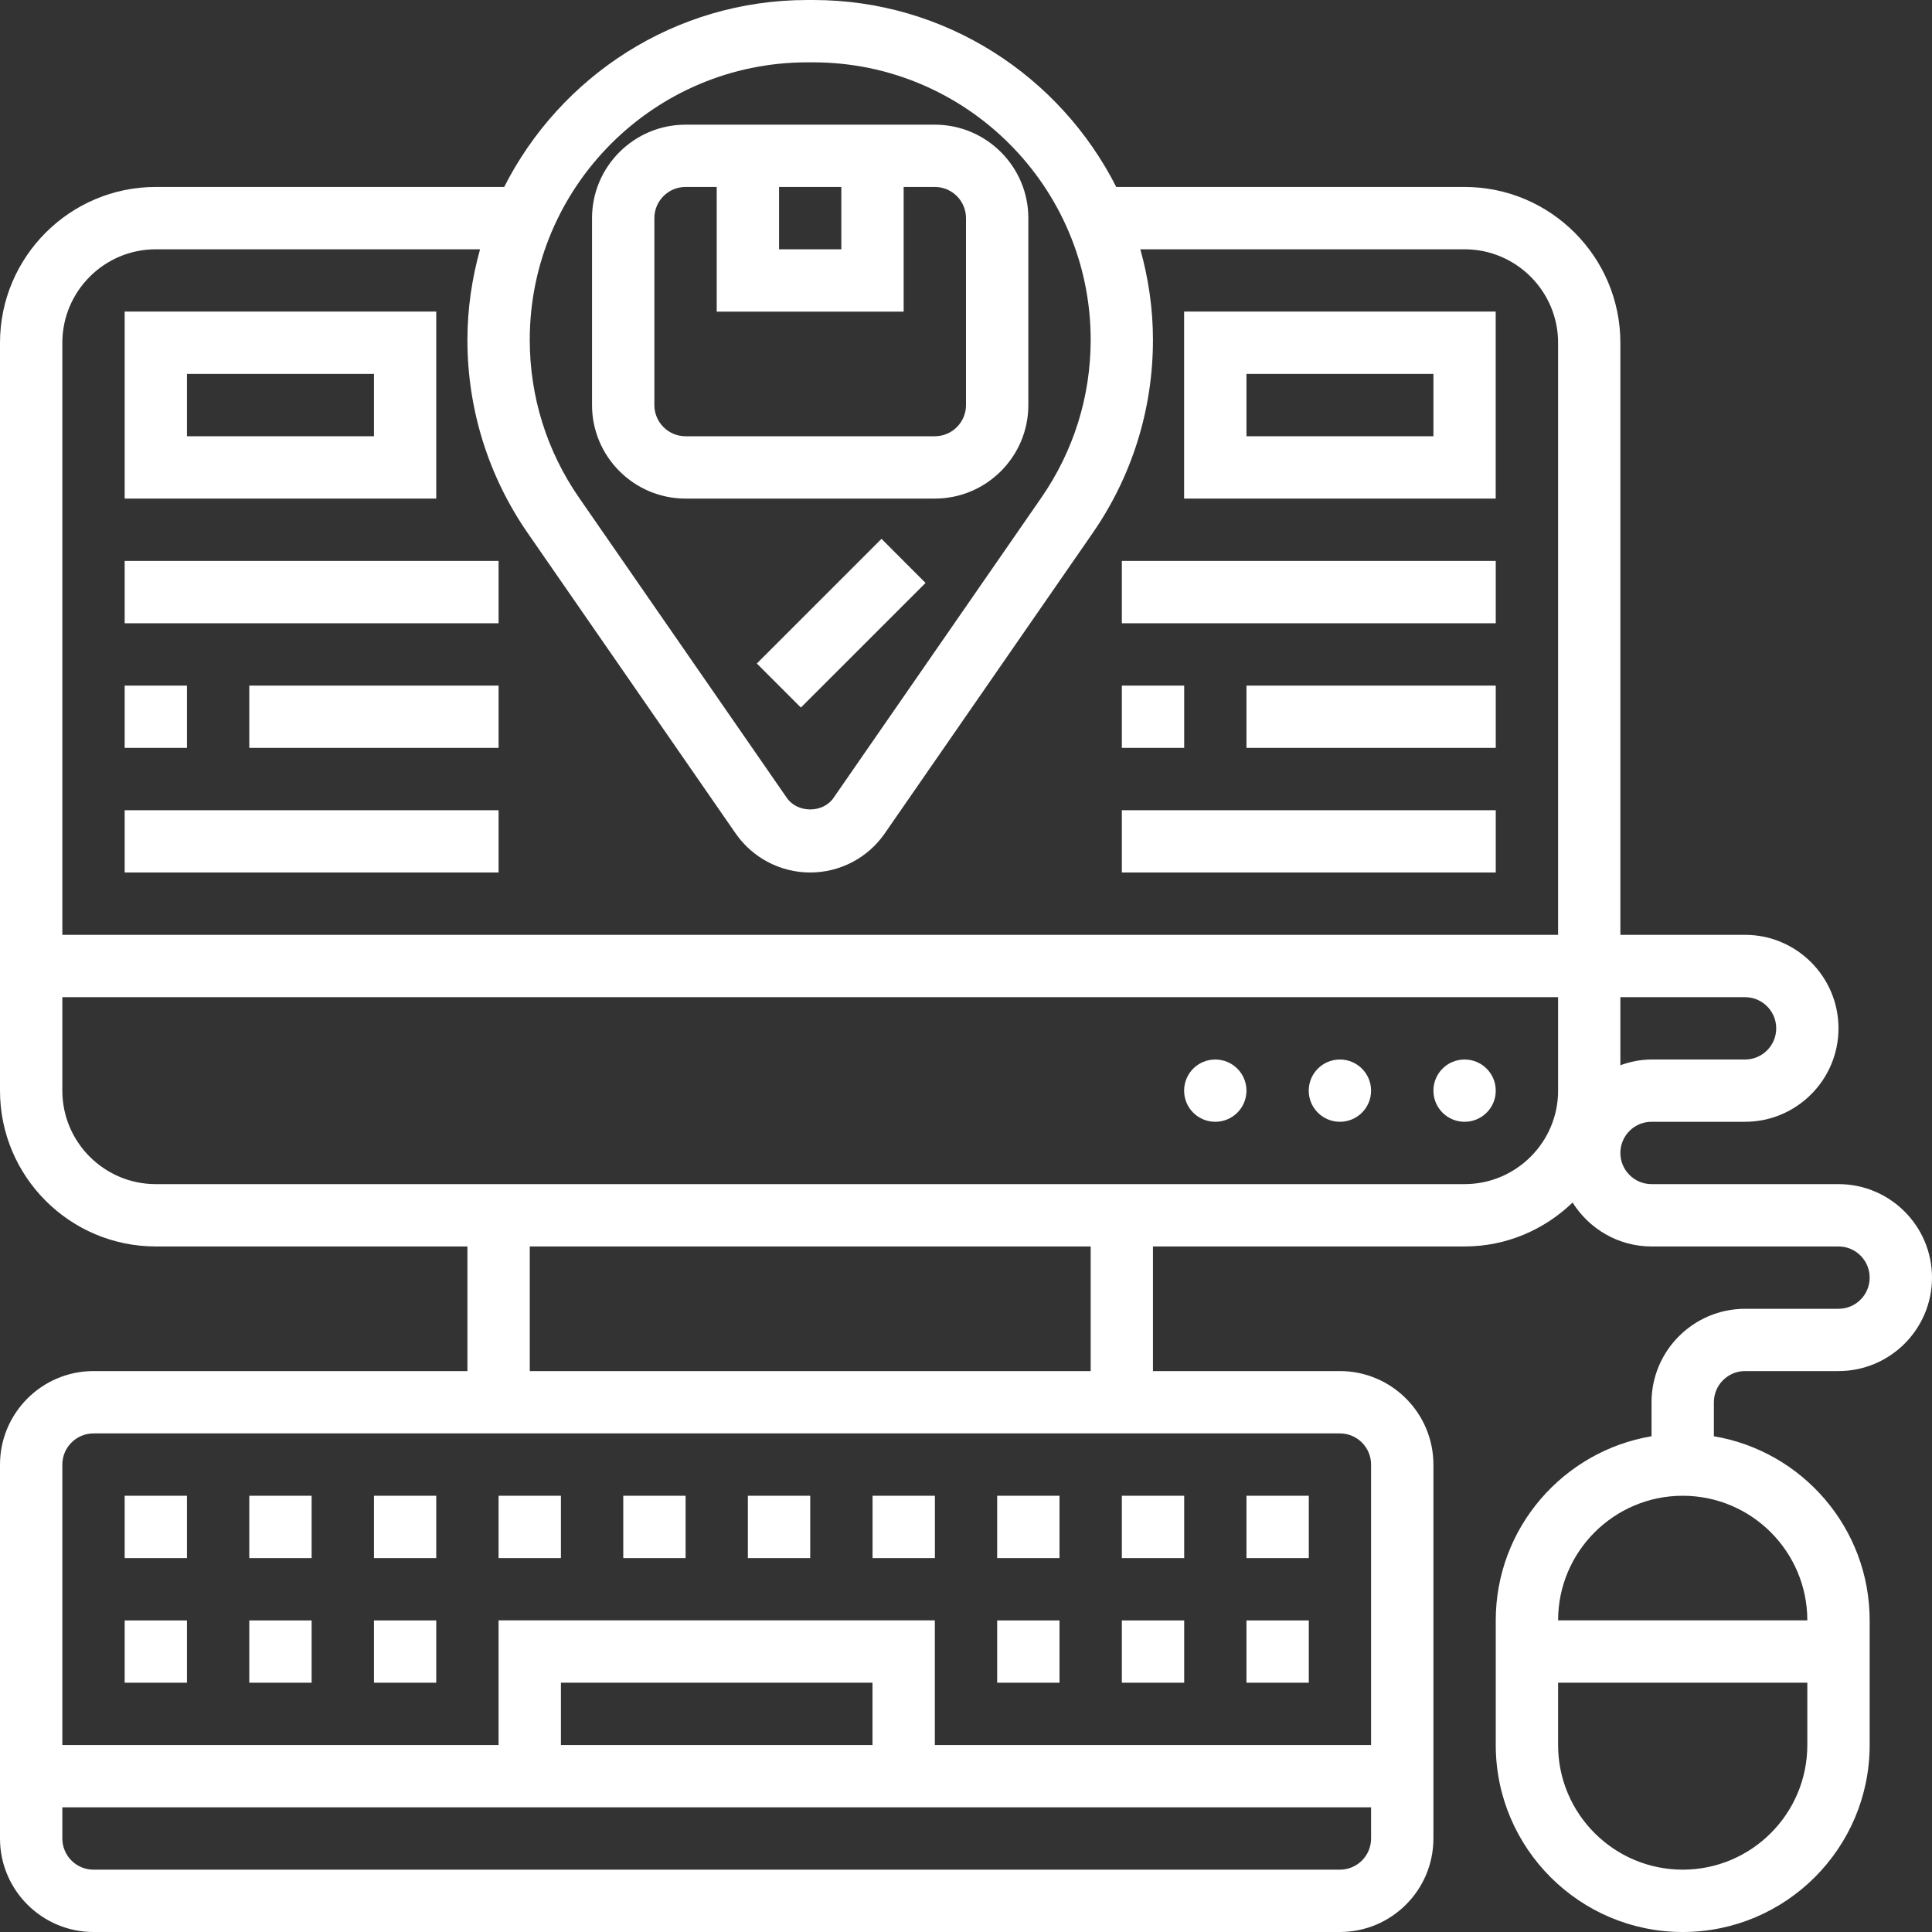 <svg width="30" height="30" viewBox="0 0 30 30" fill="none" xmlns="http://www.w3.org/2000/svg">
<rect x="0" y="0" width="30" height="30" fill="#333333" stroke="none"/>
<path d="M15.484 25.162H16.452V26.129H15.484V25.162Z" fill="white"/>
<path d="M17.42 25.162H18.388V26.129H17.42V25.162Z" fill="white"/>
<path d="M19.355 25.162H20.323V26.129H19.355V25.162Z" fill="white"/>
<path d="M3.871 25.162H4.839V26.129H3.871V25.162Z" fill="white"/>
<path d="M5.807 25.162H6.774V26.129H5.807V25.162Z" fill="white"/>
<path d="M1.936 25.162H2.903V26.129H1.936V25.162Z" fill="white"/>
<path d="M17.42 23.226H18.388V24.194H17.42V23.226Z" fill="white"/>
<path d="M19.355 23.226H20.323V24.194H19.355V23.226Z" fill="white"/>
<path d="M5.807 23.226H6.774V24.194H5.807V23.226Z" fill="white"/>
<path d="M3.871 23.226H4.839V24.194H3.871V23.226Z" fill="white"/>
<path d="M7.742 23.226H8.71V24.194H7.742V23.226Z" fill="white"/>
<path d="M1.936 23.226H2.903V24.194H1.936V23.226Z" fill="white"/>
<path d="M13.549 23.226H14.517V24.194H13.549V23.226Z" fill="white"/>
<path d="M15.484 23.226H16.452V24.194H15.484V23.226Z" fill="white"/>
<path d="M11.613 23.226H12.581V24.194H11.613V23.226Z" fill="white"/>
<path d="M9.678 23.226H10.646V24.194H9.678V23.226Z" fill="white"/>
<path d="M22.742 17.419C23.009 17.419 23.226 17.203 23.226 16.936C23.226 16.668 23.009 16.452 22.742 16.452C22.474 16.452 22.258 16.668 22.258 16.936C22.258 17.203 22.474 17.419 22.742 17.419Z" fill="white"/>
<path d="M20.806 17.419C21.073 17.419 21.29 17.203 21.29 16.936C21.29 16.668 21.073 16.452 20.806 16.452C20.539 16.452 20.322 16.668 20.322 16.936C20.322 17.203 20.539 17.419 20.806 17.419Z" fill="white"/>
<path d="M18.871 17.419C19.138 17.419 19.355 17.203 19.355 16.936C19.355 16.668 19.138 16.452 18.871 16.452C18.603 16.452 18.387 16.668 18.387 16.936C18.387 17.203 18.603 17.419 18.871 17.419Z" fill="white"/>
<path d="M10.645 7.742H14.516C15.316 7.742 15.968 7.091 15.968 6.29V3.387C15.968 2.587 15.316 1.936 14.516 1.936H10.645C9.845 1.936 9.193 2.587 9.193 3.387V6.29C9.193 7.091 9.845 7.742 10.645 7.742ZM12.097 2.903H13.064V3.871H12.097V2.903ZM10.161 3.387C10.161 3.12 10.378 2.903 10.645 2.903H11.129V4.839H14.032V2.903H14.516C14.783 2.903 15 3.12 15 3.387V6.29C15 6.557 14.783 6.774 14.516 6.774H10.645C10.378 6.774 10.161 6.557 10.161 6.29V3.387Z" fill="white"/>
<path d="M11.752 10.303L13.688 8.367L14.372 9.052L12.436 10.987L11.752 10.303Z" fill="white"/>
<path d="M17.42 12.581H23.226V13.548H17.42V12.581Z" fill="white"/>
<path d="M17.42 10.646H18.388V11.613H17.42V10.646Z" fill="white"/>
<path d="M19.355 10.646H23.226V11.613H19.355V10.646Z" fill="white"/>
<path d="M17.42 8.71H23.226V9.678H17.42V8.71Z" fill="white"/>
<path d="M18.387 7.742H23.225V4.838H18.387V7.742ZM19.355 5.806H22.258V6.774H19.355V5.806Z" fill="white"/>
<path d="M1.936 12.581H7.742V13.548H1.936V12.581Z" fill="white"/>
<path d="M1.936 10.646H2.903V11.613H1.936V10.646Z" fill="white"/>
<path d="M3.871 10.646H7.742V11.613H3.871V10.646Z" fill="white"/>
<path d="M1.936 8.71H7.742V9.678H1.936V8.71Z" fill="white"/>
<path d="M6.774 4.838H1.936V7.742H6.774V4.838ZM5.807 6.774H2.903V5.806H5.807V6.774Z" fill="white"/>
<path d="M27.097 21.29H28.548C29.349 21.29 30 20.639 30 19.839C30 19.038 29.349 18.387 28.548 18.387H25.645C25.378 18.387 25.161 18.17 25.161 17.903C25.161 17.636 25.378 17.419 25.645 17.419H27.097C27.897 17.419 28.548 16.768 28.548 15.968C28.548 15.167 27.897 14.516 27.097 14.516H25.161V5.323C25.161 3.989 24.076 2.903 22.742 2.903H17.333C16.462 1.184 14.682 0 12.627 0H12.535C10.48 0 8.7 1.184 7.829 2.903H2.419C1.085 2.903 0 3.989 0 5.323V16.936C0 18.27 1.085 19.355 2.419 19.355H7.258V21.29H1.452C0.651 21.29 0 21.942 0 22.742V28.548C0 29.349 0.651 30 1.452 30H20.806C21.607 30 22.258 29.349 22.258 28.548V22.742C22.258 21.942 21.607 21.29 20.806 21.29H17.903V19.355H22.742C23.394 19.355 23.983 19.093 24.419 18.673C24.676 19.081 25.128 19.355 25.645 19.355H28.548C28.816 19.355 29.032 19.572 29.032 19.839C29.032 20.106 28.816 20.323 28.548 20.323H27.097C26.297 20.323 25.645 20.974 25.645 21.774V22.302C24.274 22.533 23.226 23.725 23.226 25.161V27.097C23.226 28.698 24.528 30 26.129 30C27.73 30 29.032 28.698 29.032 27.097V25.161C29.032 23.726 27.984 22.533 26.613 22.302V21.774C26.613 21.507 26.83 21.29 27.097 21.29ZM25.161 15.484H27.097C27.364 15.484 27.581 15.701 27.581 15.968C27.581 16.235 27.364 16.452 27.097 16.452H25.645C25.475 16.452 25.313 16.486 25.161 16.541V15.484ZM12.535 0.968H12.626C15.002 0.968 16.936 2.901 16.936 5.277C16.936 6.158 16.67 7.005 16.169 7.729L12.942 12.391C12.778 12.628 12.384 12.628 12.219 12.391L8.992 7.729C8.491 7.006 8.226 6.158 8.226 5.277C8.226 2.901 10.159 0.968 12.535 0.968ZM21.29 28.548C21.29 28.816 21.073 29.032 20.806 29.032H1.452C1.185 29.032 0.968 28.816 0.968 28.548V28.064H21.29V28.548ZM8.71 27.097V26.129H13.548V27.097H8.71ZM20.806 22.258C21.073 22.258 21.29 22.475 21.29 22.742V27.097H14.516V25.161H7.742V27.097H0.968V22.742C0.968 22.475 1.185 22.258 1.452 22.258H20.806ZM8.226 21.29V19.355H16.936V21.29H8.226ZM24.194 16.936C24.194 17.736 23.542 18.387 22.742 18.387H2.419C1.619 18.387 0.968 17.736 0.968 16.936V15.484H24.194V16.936ZM24.194 14.516H0.968V5.323C0.968 4.522 1.619 3.871 2.419 3.871H7.454C7.33 4.32 7.258 4.789 7.258 5.277C7.258 6.355 7.583 7.395 8.196 8.28L11.423 12.942C11.687 13.322 12.119 13.548 12.581 13.548C13.042 13.548 13.475 13.322 13.738 12.942L16.965 8.28C17.578 7.395 17.903 6.356 17.903 5.277C17.903 4.789 17.832 4.319 17.707 3.871H22.742C23.542 3.871 24.194 4.522 24.194 5.323V14.516ZM28.064 27.097C28.064 28.164 27.197 29.032 26.129 29.032C25.062 29.032 24.194 28.164 24.194 27.097V26.129H28.064V27.097ZM28.064 25.161H24.194C24.194 24.094 25.062 23.226 26.129 23.226C27.197 23.226 28.064 24.094 28.064 25.161Z" fill="white"/>
</svg>
